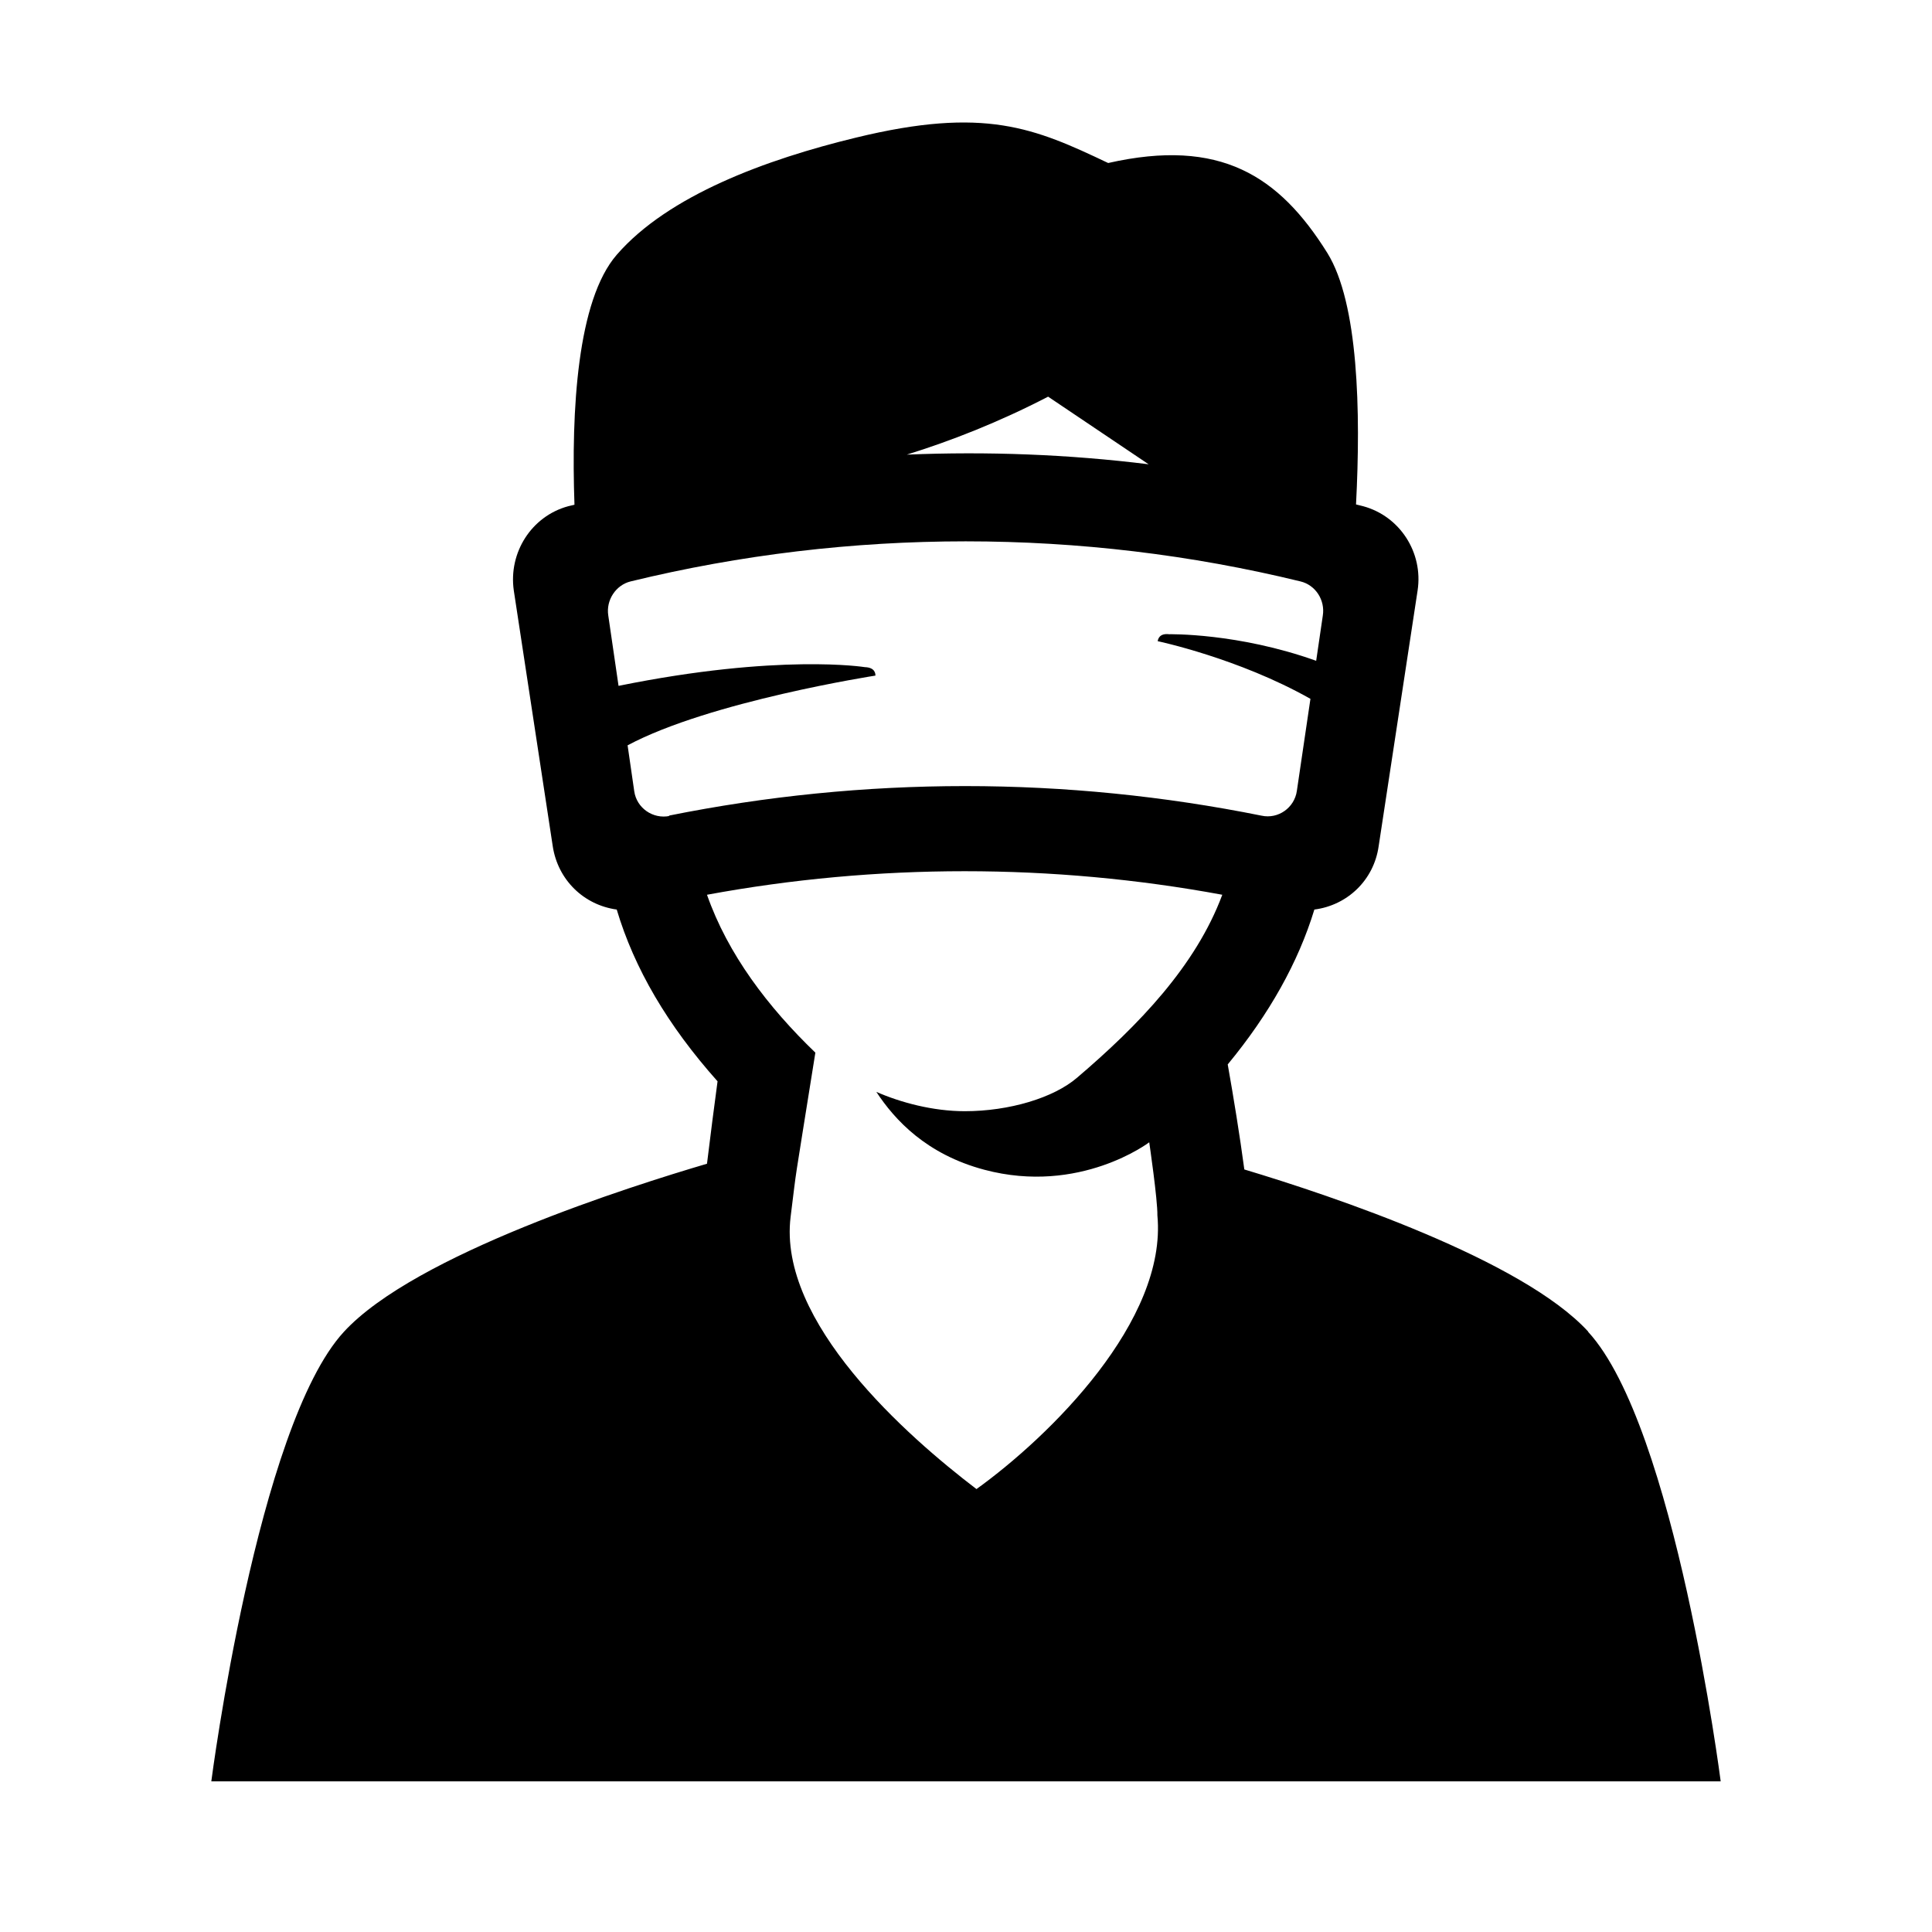 <?xml version="1.0" encoding="UTF-8"?><svg id="Laag_1" xmlns="http://www.w3.org/2000/svg" xmlns:xlink="http://www.w3.org/1999/xlink" viewBox="0 0 64 64"><defs><style>.cls-1{fill:none;}.cls-2{clip-path:url(#clippath);}.cls-3{clip-path:url(#clippath-1);}</style><clipPath id="clippath"><rect class="cls-1" width="64" height="64"/></clipPath><clipPath id="clippath-1"><rect class="cls-1" width="64" height="64"/></clipPath></defs><g class="cls-2"><g class="cls-3"><path d="M52.61,44.11c-2.18-2.38-8.46-4.49-11.39-5.37-.15-1.12-.36-2.41-.55-3.48,1.38-1.67,2.34-3.39,2.87-5.13,1.09-.14,1.97-.97,2.13-2.1l1.29-8.47c.19-1.26-.59-2.46-1.8-2.79-.08-.02-.16-.04-.24-.06,.16-3.08,.08-6.67-.95-8.33-1.6-2.56-3.55-3.82-7.26-2.98-2.44-1.16-4.09-1.88-8.36-.84-2.97,.72-6.21,1.91-7.92,3.88-1.31,1.51-1.51,5.15-1.4,8.28-.07,.02-.14,.03-.21,.05-1.21,.33-1.98,1.53-1.8,2.79l1.29,8.47c.17,1.12,1.03,1.95,2.12,2.1,.58,1.95,1.69,3.84,3.34,5.69-.11,.81-.23,1.75-.35,2.73-2.51,.74-9.67,3-12.03,5.57-2.87,3.12-4.39,14.89-4.39,14.89H57s-1.51-11.76-4.39-14.89M22.18,27.03c-.55,.11-1.09-.26-1.17-.82l-.22-1.52c2.73-1.46,8.21-2.31,8.21-2.31,0-.06-.01-.27-.35-.28,0,0-2.84-.46-8.16,.62l-.34-2.33c-.08-.51,.25-1.01,.74-1.13,7.27-1.77,14.93-1.77,22.19,0,.5,.12,.82,.62,.74,1.13l-.22,1.5c-2.6-.93-4.87-.88-4.87-.88-.33-.04-.37,.17-.38,.23,0,0,2.67,.56,5.06,1.91l-.45,3.05c-.08,.56-.62,.94-1.17,.82-3.23-.65-6.52-.98-9.82-.98s-6.59,.33-9.82,.98m12.57-13.88l3.33,2.24c-2.66-.33-5.34-.43-8.01-.32,1.45-.45,3.04-1.07,4.68-1.92m-2.37,36.19c-2.3-1.75-6.59-5.53-6.16-9.02,.24-1.91,.04-.55,.82-5.44-1.57-1.51-2.9-3.26-3.59-5.23,5.63-1.04,11.44-1.04,17.07,0-.88,2.36-2.77,4.32-4.81,6.06-.78,.67-2.25,1.11-3.72,1.11-1.06,0-2.13-.29-2.93-.64,.61,.93,1.66,2.07,3.58,2.58,3.16,.84,5.46-.91,5.46-.91,0,0,.28,1.91,.27,2.42,.33,3.49-3.56,7.32-6.01,9.08"/></g></g></svg>
